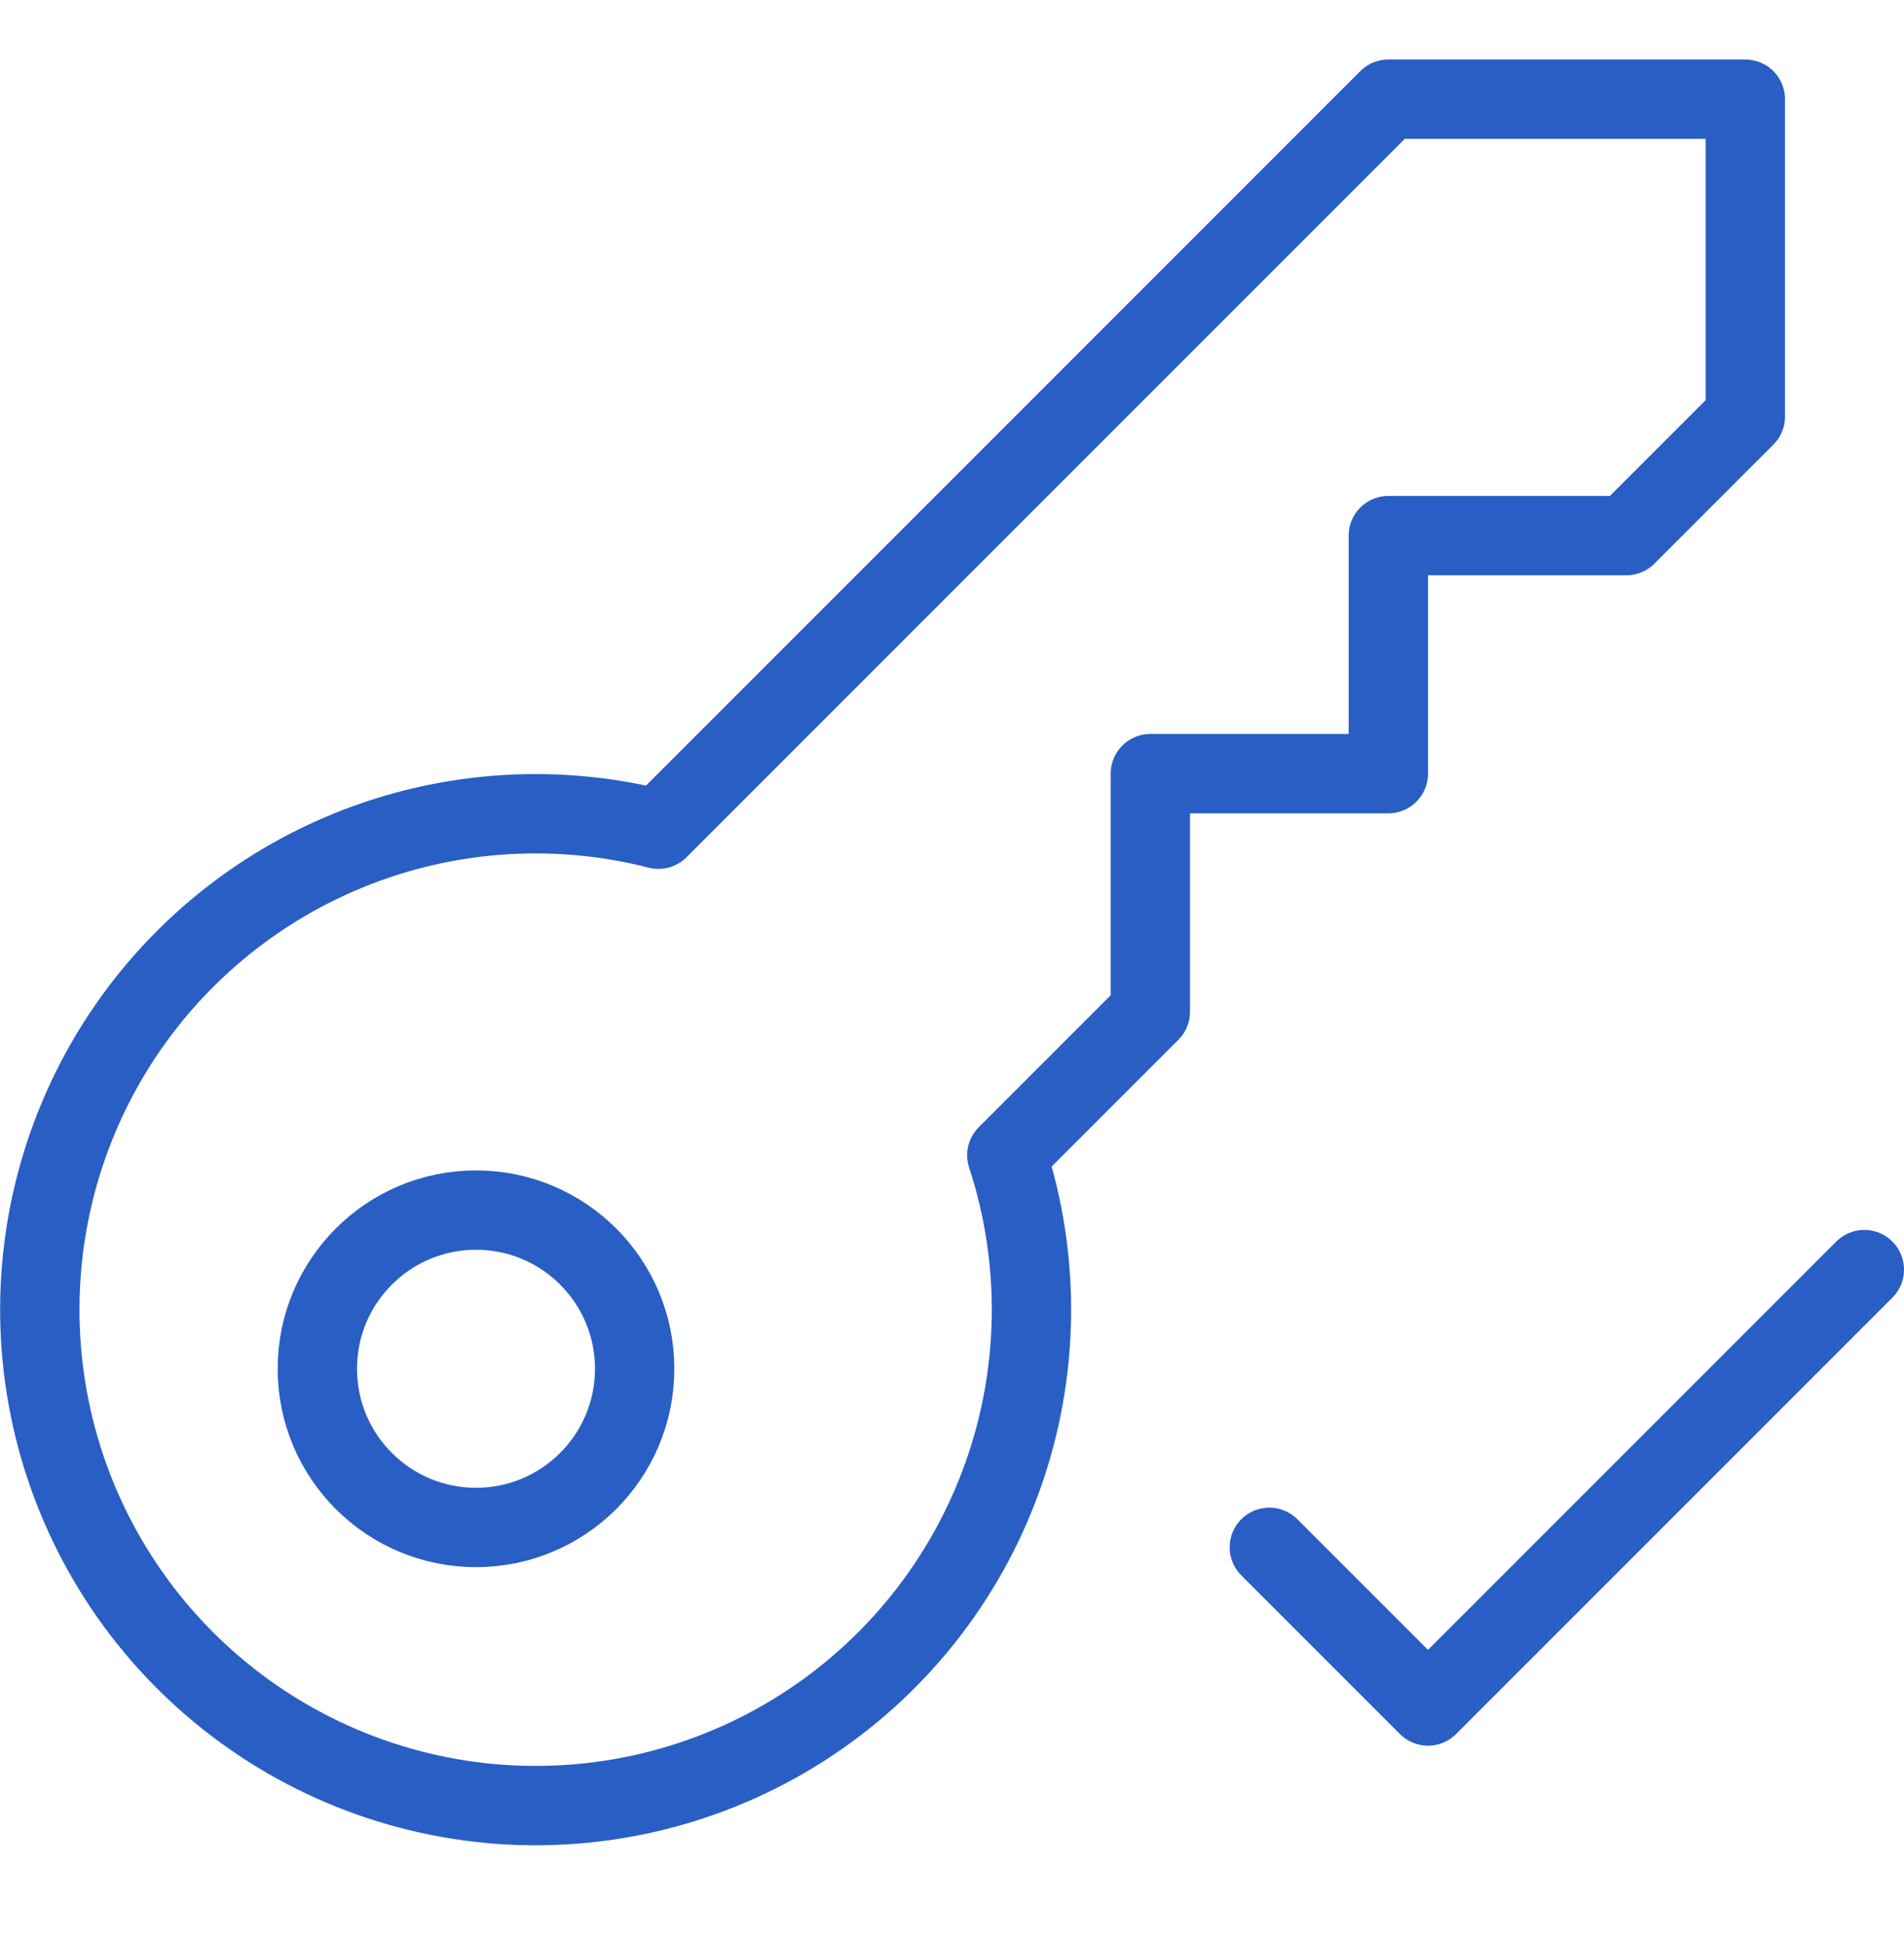<svg width="48" height="49" viewBox="0 0 48 49" fill="none" xmlns="http://www.w3.org/2000/svg">
<g clip-path="url(#clip0_3488_21428)">
<path d="M12 38.5C14.209 38.5 16 36.709 16 34.5C16 32.291 14.209 30.5 12 30.5C9.791 30.5 8 32.291 8 34.5C8 36.709 9.791 38.5 12 38.5Z" stroke="#295EC5" stroke-width="2" stroke-linecap="round" stroke-linejoin="round"/>
<path d="M35 2.5L16.6 20.9C13.912 20.213 11.071 20.439 8.525 21.544C5.98 22.649 3.875 24.57 2.541 27.003C1.208 29.437 0.722 32.245 1.16 34.985C1.599 37.725 2.936 40.241 4.963 42.137C6.989 44.033 9.588 45.201 12.351 45.457C15.114 45.713 17.884 45.042 20.224 43.55C22.563 42.058 24.34 39.83 25.274 37.217C26.208 34.604 26.246 31.755 25.382 29.118L29 25.5V19.5H35V13.5H41L44 10.5V2.5H35Z" stroke="#295EC5" stroke-width="2" stroke-linecap="round" stroke-linejoin="round"/>
<path d="M32 39L36 43L47 32" stroke="#295EC5" stroke-width="2" stroke-linecap="round" stroke-linejoin="round"/>
</g>
<defs>
<clipPath id="clip0_3488_21428">
<rect width="48" height="48" fill="white" transform="translate(0 0.5)"/>
</clipPath>
</defs>
</svg>
